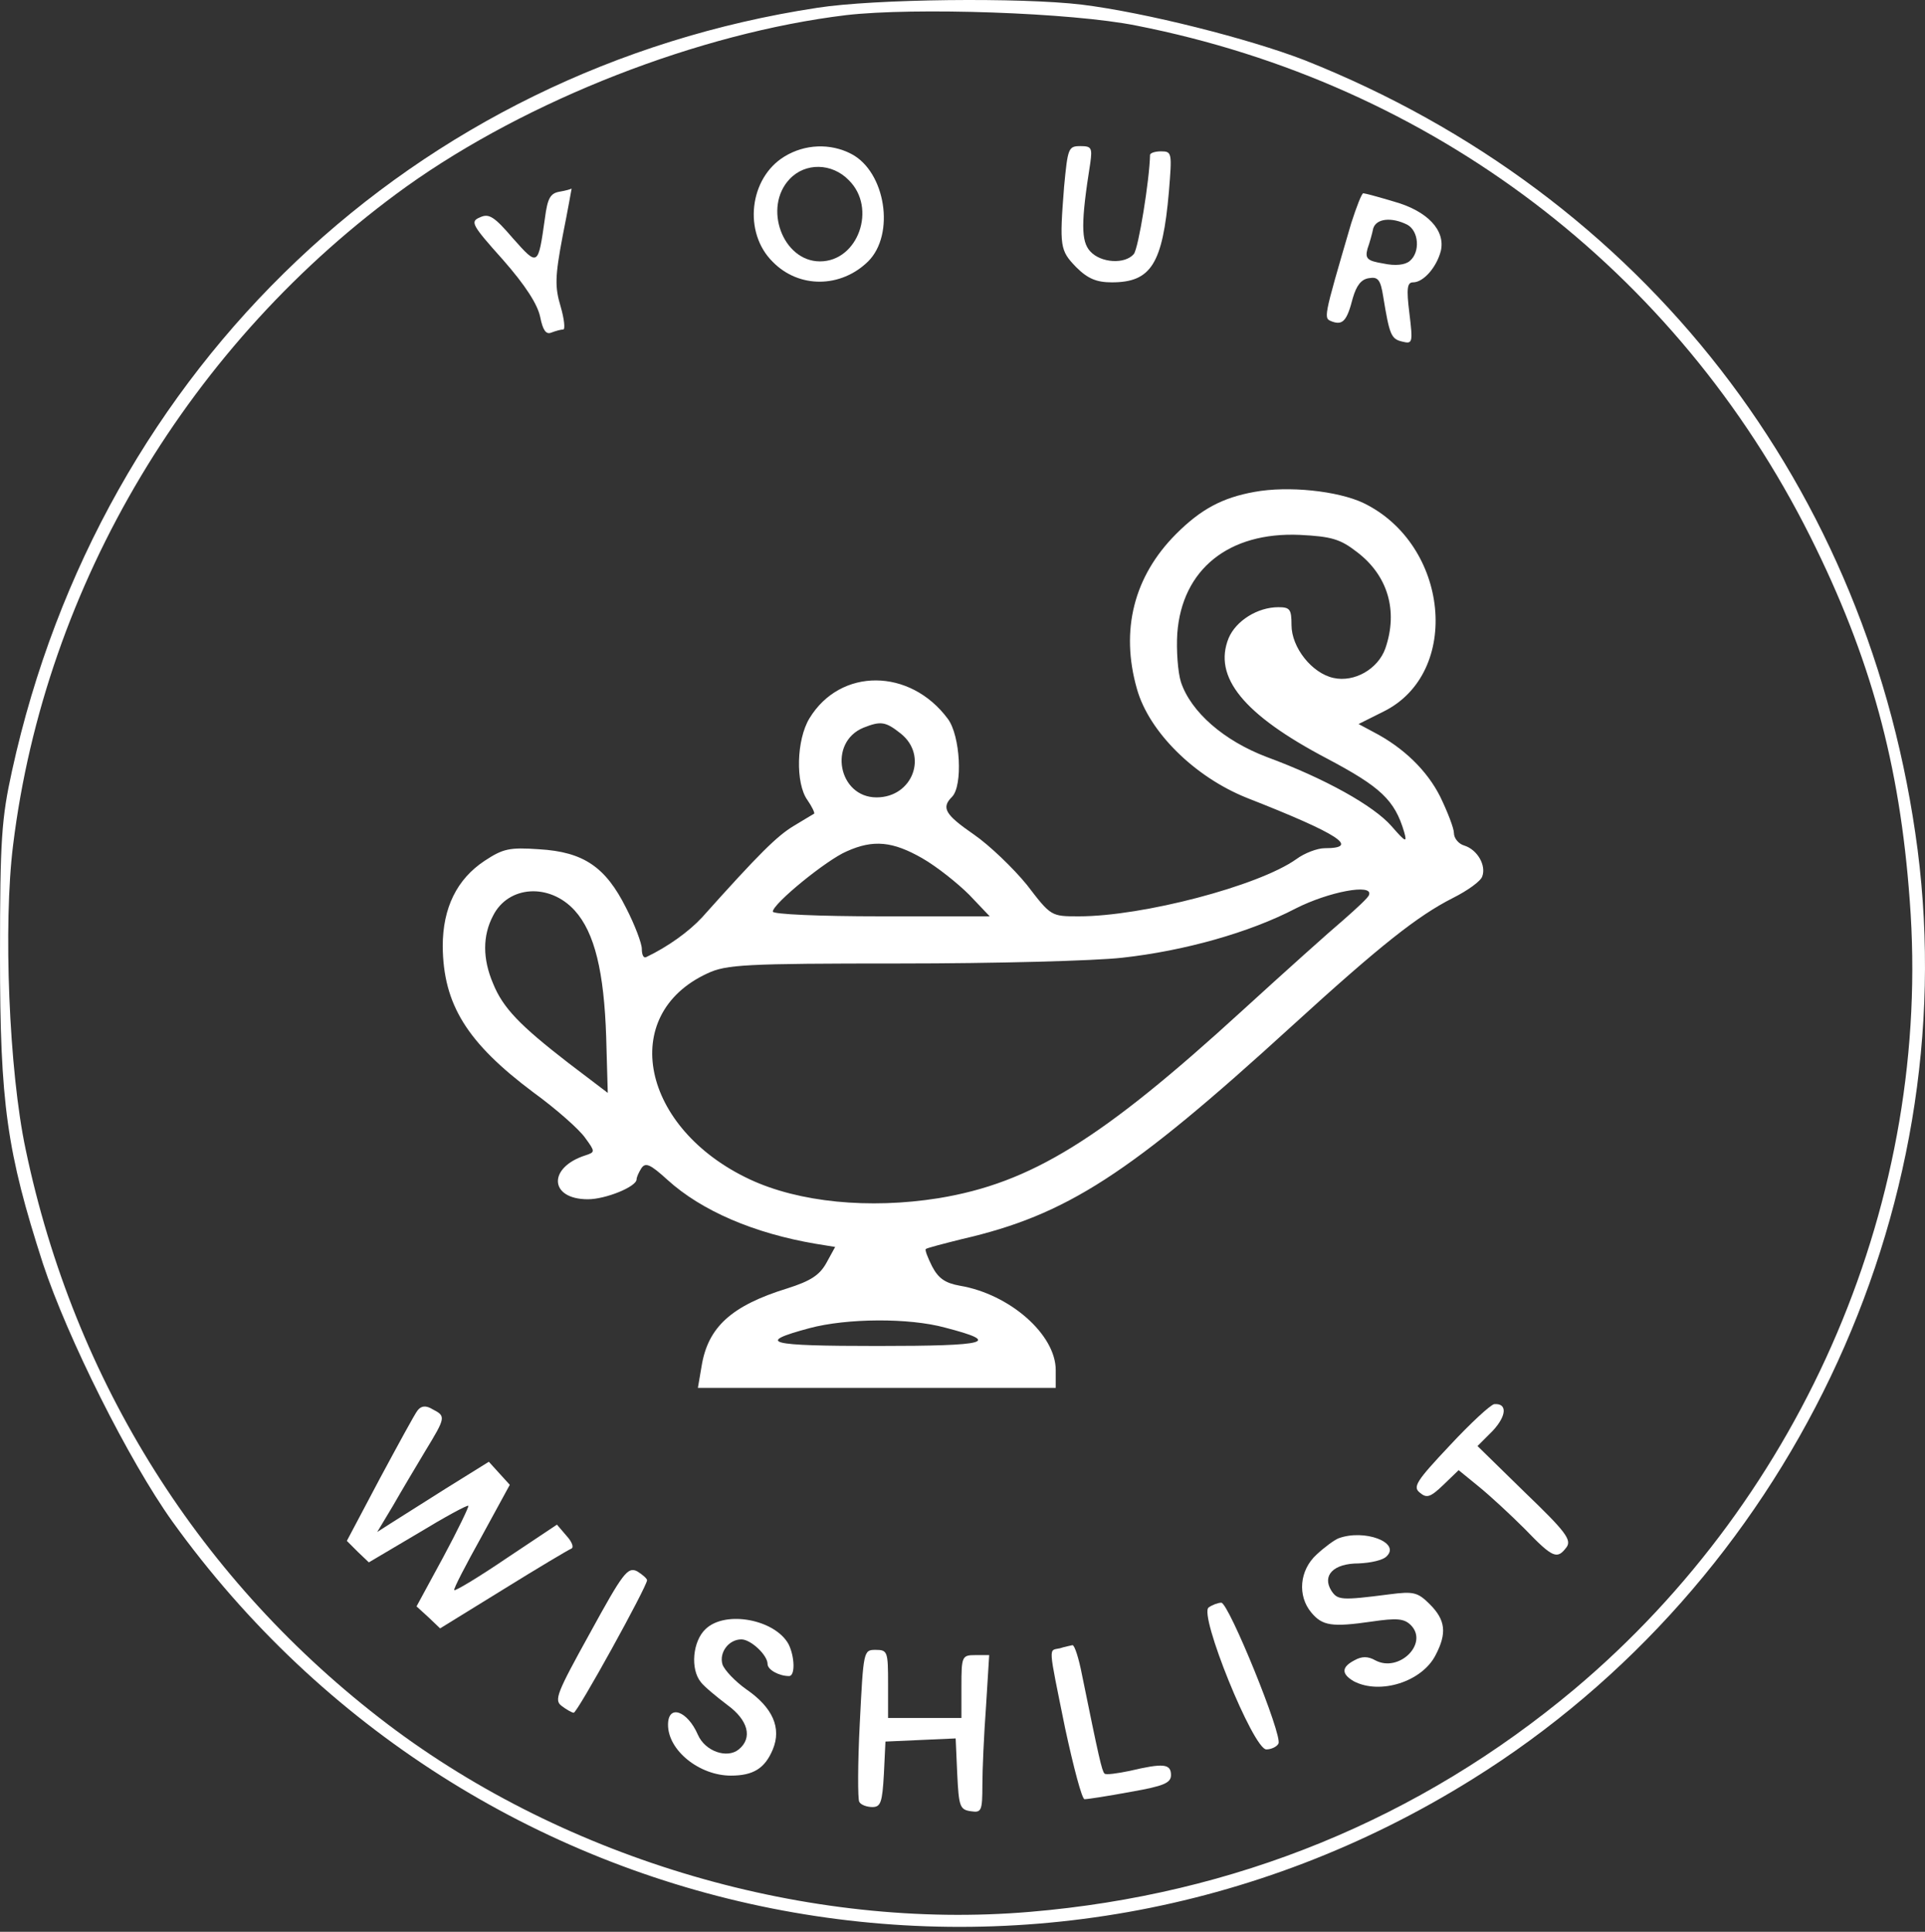 <svg width="286" height="287" viewBox="0 0 286 287" fill="none" xmlns="http://www.w3.org/2000/svg">
<rect x="0" y="0" width="286" height="287" fill="#333333" stroke="none"/>
<path d="M121.434 1.157C61.573 10.265 14.946 54.479 1.79 114.495C0.234 121.579 0 124.693 0 141.974C0 164.003 1.012 171.087 6.383 187.745C10.042 198.798 19.149 217.014 25.61 226.043C70.136 287.928 154.127 304.664 218.736 264.342C265.519 235.229 291.83 180.116 284.902 126.25C277.896 72.383 244.191 28.947 193.827 8.942C185.576 5.75 170.163 1.858 160.744 0.69C151.636 -0.399 129.918 -0.166 121.434 1.157ZM168.84 3.804C212.742 12.444 249.095 40.078 268.944 79.7C277.896 97.604 282.255 113.484 283.734 133.8C287.082 177.781 268.166 222.151 233.916 250.953C210.874 270.258 183.474 281.467 153.038 284.036C120.11 286.838 84.225 276.329 57.603 256.168C29.814 235.073 11.054 205.337 3.814 170.775C1.323 159.099 0.467 137.303 1.946 125.549C6.694 86.862 28.334 50.743 60.406 27.702C78.387 14.858 103.841 4.894 125.715 2.247C135.834 1.08 159.187 1.858 168.84 3.804Z" fill="white"/>
<path d="M116.53 23.265C111.314 26.456 110.38 34.552 114.817 38.911C118.709 42.881 124.937 42.803 128.984 38.833C133.032 34.785 131.553 25.522 126.493 22.875C123.38 21.241 119.565 21.396 116.53 23.265ZM126.104 26.767C130.308 30.893 127.505 38.833 121.823 38.833C116.296 38.833 113.338 30.815 117.308 26.612C119.643 24.121 123.613 24.199 126.104 26.767Z" fill="white"/>
<path d="M158.097 27.702C157.397 36.653 157.475 37.198 159.888 39.689C161.6 41.402 162.924 41.947 165.181 41.947C171.019 41.947 172.732 39.222 173.666 28.48C174.133 22.72 174.133 22.486 172.498 22.486C171.642 22.486 170.863 22.72 170.863 23.031C170.786 26.69 169.151 36.887 168.45 37.743C167.127 39.3 163.546 39.066 161.989 37.354C160.588 35.875 160.588 32.995 161.989 24.199C162.301 21.941 162.145 21.708 160.51 21.708C158.72 21.708 158.642 22.019 158.097 27.702Z" fill="white"/>
<path d="M83.135 28.48C81.734 28.713 81.345 29.492 80.956 32.45C79.944 39.611 79.944 39.611 76.207 35.408C73.405 32.139 72.627 31.672 71.303 32.294C69.824 32.917 70.058 33.384 74.728 38.599C78.076 42.414 79.866 45.216 80.255 47.084C80.644 49.03 81.111 49.731 81.89 49.419C82.513 49.186 83.291 48.952 83.68 48.952C83.992 48.952 83.836 47.396 83.291 45.527C82.435 42.647 82.435 41.168 83.602 35.019C84.381 31.127 84.926 28.013 84.926 28.013C84.848 28.091 84.069 28.324 83.135 28.48Z" fill="white"/>
<path d="M200.755 33.151C196.473 47.785 196.629 47.24 197.952 47.785C199.509 48.33 200.132 47.629 200.988 44.282C201.533 42.414 202.234 41.48 203.401 41.324C204.725 41.09 205.114 41.557 205.503 44.048C206.437 49.731 206.671 50.354 208.305 50.743C209.862 51.132 209.94 50.976 209.395 46.539C208.928 42.803 209.084 41.947 209.94 41.947C211.497 41.947 213.443 39.689 214.066 37.276C214.766 34.24 212.12 31.36 207.138 29.959C204.803 29.258 202.779 28.713 202.545 28.713C202.312 28.713 201.533 30.737 200.755 33.151ZM209.084 33.384C210.796 34.318 211.03 37.432 209.473 38.755C208.773 39.378 207.294 39.533 205.503 39.144C203.168 38.755 202.779 38.444 203.168 36.965C203.479 36.108 203.868 34.707 204.024 33.929C204.491 32.45 206.749 32.216 209.084 33.384Z" fill="white"/>
<path d="M186.354 73.084C181.606 73.94 178.414 75.652 174.755 79.311C168.45 85.616 166.426 93.634 168.917 102.352C170.708 108.735 177.48 115.43 185.264 118.543C198.964 123.914 202.156 126.016 196.785 126.016C195.773 126.016 193.827 126.717 192.581 127.651C186.977 131.621 169.774 136.136 160.277 136.136C156.151 136.136 156.151 136.136 152.57 131.465C150.547 128.974 146.966 125.549 144.708 123.992C140.427 121.034 139.804 120.022 141.439 118.388C143.074 116.753 142.685 109.28 140.816 106.789C135.212 99.238 124.859 99.161 120.266 106.711C118.32 109.903 118.164 116.364 119.955 118.855C120.655 119.867 121.044 120.723 120.967 120.879C120.811 120.956 119.41 121.813 117.853 122.747C115.44 124.226 112.871 126.717 104.308 136.291C102.362 138.393 99.249 140.65 95.979 142.207C95.59 142.363 95.356 141.818 95.356 140.962C95.356 140.183 94.345 137.459 93.021 134.89C89.985 128.818 86.716 126.561 80.1 126.172C75.662 125.86 74.728 126.094 72.004 127.884C67.878 130.609 65.777 134.89 65.777 140.573C65.854 149.213 69.357 154.896 79.243 162.291C82.668 164.781 86.093 167.817 86.95 169.063C88.429 171.087 88.429 171.165 87.027 171.632C81.345 173.422 81.579 178.17 87.339 178.17C89.985 178.17 94.578 176.302 94.578 175.212C94.578 174.901 94.889 174.2 95.279 173.578C95.901 172.644 96.602 172.955 99.171 175.29C104.231 179.883 112.015 183.23 121.2 184.787L124.08 185.254L122.757 187.667C121.745 189.457 120.422 190.314 116.997 191.403C108.668 193.972 105.165 197.164 104.231 203.002L103.686 206.193H130.308H156.852V203.547C156.852 198.254 150.002 192.26 142.607 191.014C140.427 190.625 139.415 189.924 138.481 188.134C137.858 186.889 137.391 185.721 137.547 185.565C137.703 185.41 140.116 184.787 142.918 184.086C158.486 180.506 167.75 174.512 191.881 152.482C205.192 140.339 210.641 136.058 215.856 133.411C218.036 132.321 219.982 130.92 220.215 130.22C220.838 128.585 219.515 126.25 217.569 125.627C216.712 125.393 216.012 124.537 216.012 123.759C216.012 123.058 215.078 120.645 213.988 118.388C212.042 114.495 208.539 111.07 204.024 108.735L201.845 107.568L205.581 105.699C217.179 99.939 215.311 80.868 202.545 74.718C198.731 72.928 191.414 72.149 186.354 73.084ZM201.533 81.957C206.204 85.46 207.761 90.754 205.814 96.358C204.725 99.394 201.222 101.418 198.108 100.717C194.917 100.017 191.881 96.203 191.881 92.855C191.881 90.52 191.647 90.209 189.935 90.209C186.821 90.209 183.629 92.233 182.54 94.801C180.204 100.562 184.719 106.166 197.174 112.705C205.114 116.909 207.216 118.855 208.617 123.603C209.084 125.238 208.85 125.16 206.749 122.747C204.102 119.711 196.863 115.663 188.222 112.472C181.839 110.058 176.935 105.777 175.456 101.34C174.989 99.861 174.755 96.592 174.911 94.101C175.612 84.604 182.54 78.999 193.126 79.466C197.797 79.7 199.12 80.089 201.533 81.957ZM133.811 108.969C137.936 112.238 135.601 118.465 130.23 118.465C124.547 118.465 122.99 110.292 128.284 108.112C130.853 107.1 131.553 107.178 133.811 108.969ZM137.002 127.495C139.182 128.741 142.295 131.232 144.008 132.944L147.044 136.136H130.93C121.589 136.136 114.817 135.824 114.817 135.435C114.817 134.267 122.835 127.729 125.793 126.483C129.763 124.693 132.643 125.004 137.002 127.495ZM85.393 135.279C88.351 138.549 89.752 144.387 90.063 154.117L90.297 162.368L84.459 157.931C77.219 152.327 74.728 149.758 73.249 146.099C71.692 142.441 71.692 139.016 73.249 136.058C75.507 131.543 81.656 131.154 85.393 135.279ZM203.401 132.944C203.324 133.333 201.533 134.968 199.587 136.68C197.641 138.315 190.869 144.387 184.564 150.147C163.624 169.296 153.193 175.757 139.415 178.015C129.14 179.649 118.709 178.637 111.392 175.212C95.279 167.662 91.776 150.77 105.087 144.62C107.889 143.297 110.614 143.141 133.733 143.141C147.744 143.141 162.612 142.752 166.738 142.285C175.923 141.273 185.653 138.549 192.503 134.968C197.408 132.477 204.024 131.232 203.401 132.944ZM140.427 197.242C148.834 199.421 146.966 199.966 130.385 199.966C113.961 199.966 112.17 199.499 120.266 197.319C125.793 195.84 135.056 195.763 140.427 197.242Z" fill="white"/>
<path d="M62.04 209.541C61.651 210.008 59.16 214.6 56.435 219.66L51.532 228.923L53.166 230.558L54.801 232.115L62.04 227.834C66.01 225.421 69.435 223.552 69.591 223.708C69.669 223.864 68.034 227.289 65.854 231.337L61.885 238.654L63.675 240.288L65.387 241.923L74.728 236.163C79.866 232.971 84.459 230.247 84.848 230.091C85.315 229.935 85.004 229.079 84.147 228.145L82.746 226.51L75.273 231.492C71.148 234.295 67.645 236.396 67.489 236.241C67.333 236.085 69.202 232.504 71.537 228.301L75.74 220.594L74.183 218.882L72.627 217.169L66.244 221.139C62.819 223.319 59.082 225.654 57.992 226.355L56.046 227.6L58.382 223.708C59.627 221.528 61.807 217.87 63.208 215.535C66.244 210.553 66.244 210.397 64.298 209.385C63.286 208.762 62.585 208.84 62.04 209.541Z" fill="white"/>
<path d="M215.389 214.756C210.407 220.049 209.862 220.906 210.952 221.762C211.964 222.618 212.509 222.462 214.455 220.594L216.712 218.415L219.67 220.828C221.305 222.151 224.341 224.953 226.521 227.133C230.724 231.492 231.347 231.726 232.748 229.857C233.526 228.768 232.592 227.522 226.598 221.762L219.515 214.834L221.772 212.577C223.874 210.319 223.952 208.451 222.006 208.607C221.461 208.684 218.503 211.409 215.389 214.756Z" fill="white"/>
<path d="M198.887 228.534C198.264 228.768 196.785 229.857 195.617 230.947C193.048 233.283 192.737 237.097 194.839 239.588C196.473 241.534 197.875 241.767 203.791 240.911C207.527 240.366 208.617 240.444 209.629 241.456C212.275 244.18 207.838 248.54 204.336 246.671C203.246 246.049 202.312 246.049 201.222 246.671C199.276 247.683 199.276 248.695 201.144 249.785C205.036 251.809 211.263 249.863 213.287 245.893C215 242.624 214.766 240.678 212.431 238.342C210.641 236.552 210.018 236.396 206.437 236.863C199.198 237.797 198.731 237.72 197.797 236.318C196.396 234.061 198.108 232.271 201.845 232.271C203.635 232.193 205.503 231.804 206.048 231.181C208.072 229.157 202.701 227.133 198.887 228.534Z" fill="white"/>
<path d="M87.65 242.624C82.746 251.498 82.279 252.587 83.447 253.444C84.147 253.989 85.004 254.456 85.237 254.456C85.782 254.456 96.135 235.696 96.135 234.762C96.135 234.528 95.434 233.905 94.656 233.438C93.255 232.738 92.554 233.672 87.65 242.624Z" fill="white"/>
<path d="M179.582 238.809C178.025 239.743 186.198 259.905 188.144 259.905C188.845 259.905 189.701 259.515 189.935 259.048C190.635 257.958 182.54 238.109 181.45 238.109C180.983 238.109 180.127 238.42 179.582 238.809Z" fill="white"/>
<path d="M104.853 242.001C102.907 243.791 102.518 247.995 104.153 249.941C104.62 250.563 106.41 252.042 108.045 253.288C111.159 255.545 111.859 258.192 109.757 259.905C108.045 261.306 104.775 260.216 103.686 257.725C102.129 254.144 99.249 253.132 99.249 256.246C99.249 260.06 103.919 263.797 108.59 263.797C111.937 263.797 113.649 262.707 114.817 259.905C116.14 256.713 114.817 253.677 110.847 250.953C109.212 249.785 107.656 248.15 107.344 247.294C106.799 245.504 108.278 243.558 110.147 243.558C111.548 243.558 114.039 245.893 114.039 247.216C114.039 248.073 115.751 249.007 117.23 249.007C118.164 249.007 118.086 246.126 117.152 244.258C115.128 240.6 107.811 239.199 104.853 242.001Z" fill="white"/>
<path d="M157.475 244.881C155.762 245.27 155.684 244.103 158.253 256.791C159.498 262.551 160.744 267.3 161.133 267.3C161.6 267.3 164.636 266.833 167.983 266.21C172.887 265.354 173.977 264.886 173.977 263.719C173.977 262.006 172.809 261.928 167.828 263.096C165.959 263.485 164.247 263.719 164.091 263.485C163.702 263.096 163.235 260.994 160.744 248.773C160.277 246.36 159.654 244.414 159.343 244.414C159.031 244.492 158.175 244.648 157.475 244.881Z" fill="white"/>
<path d="M127.739 256.012C127.428 262.006 127.428 267.3 127.661 267.689C127.895 268.156 128.829 268.467 129.607 268.467C130.853 268.467 131.086 267.767 131.32 263.563L131.553 258.737L136.769 258.503L141.984 258.27L142.218 263.563C142.451 268.389 142.607 268.856 144.241 269.09C145.798 269.323 145.954 269.09 145.954 265.198C145.954 262.94 146.187 257.647 146.499 253.444L146.966 245.893H144.942C142.918 245.893 142.84 246.049 142.84 250.564V255.234H137.391H131.942V250.174C131.942 245.348 131.865 245.115 130.074 245.115C128.284 245.115 128.284 245.27 127.739 256.012Z" fill="white"/>
</svg>
